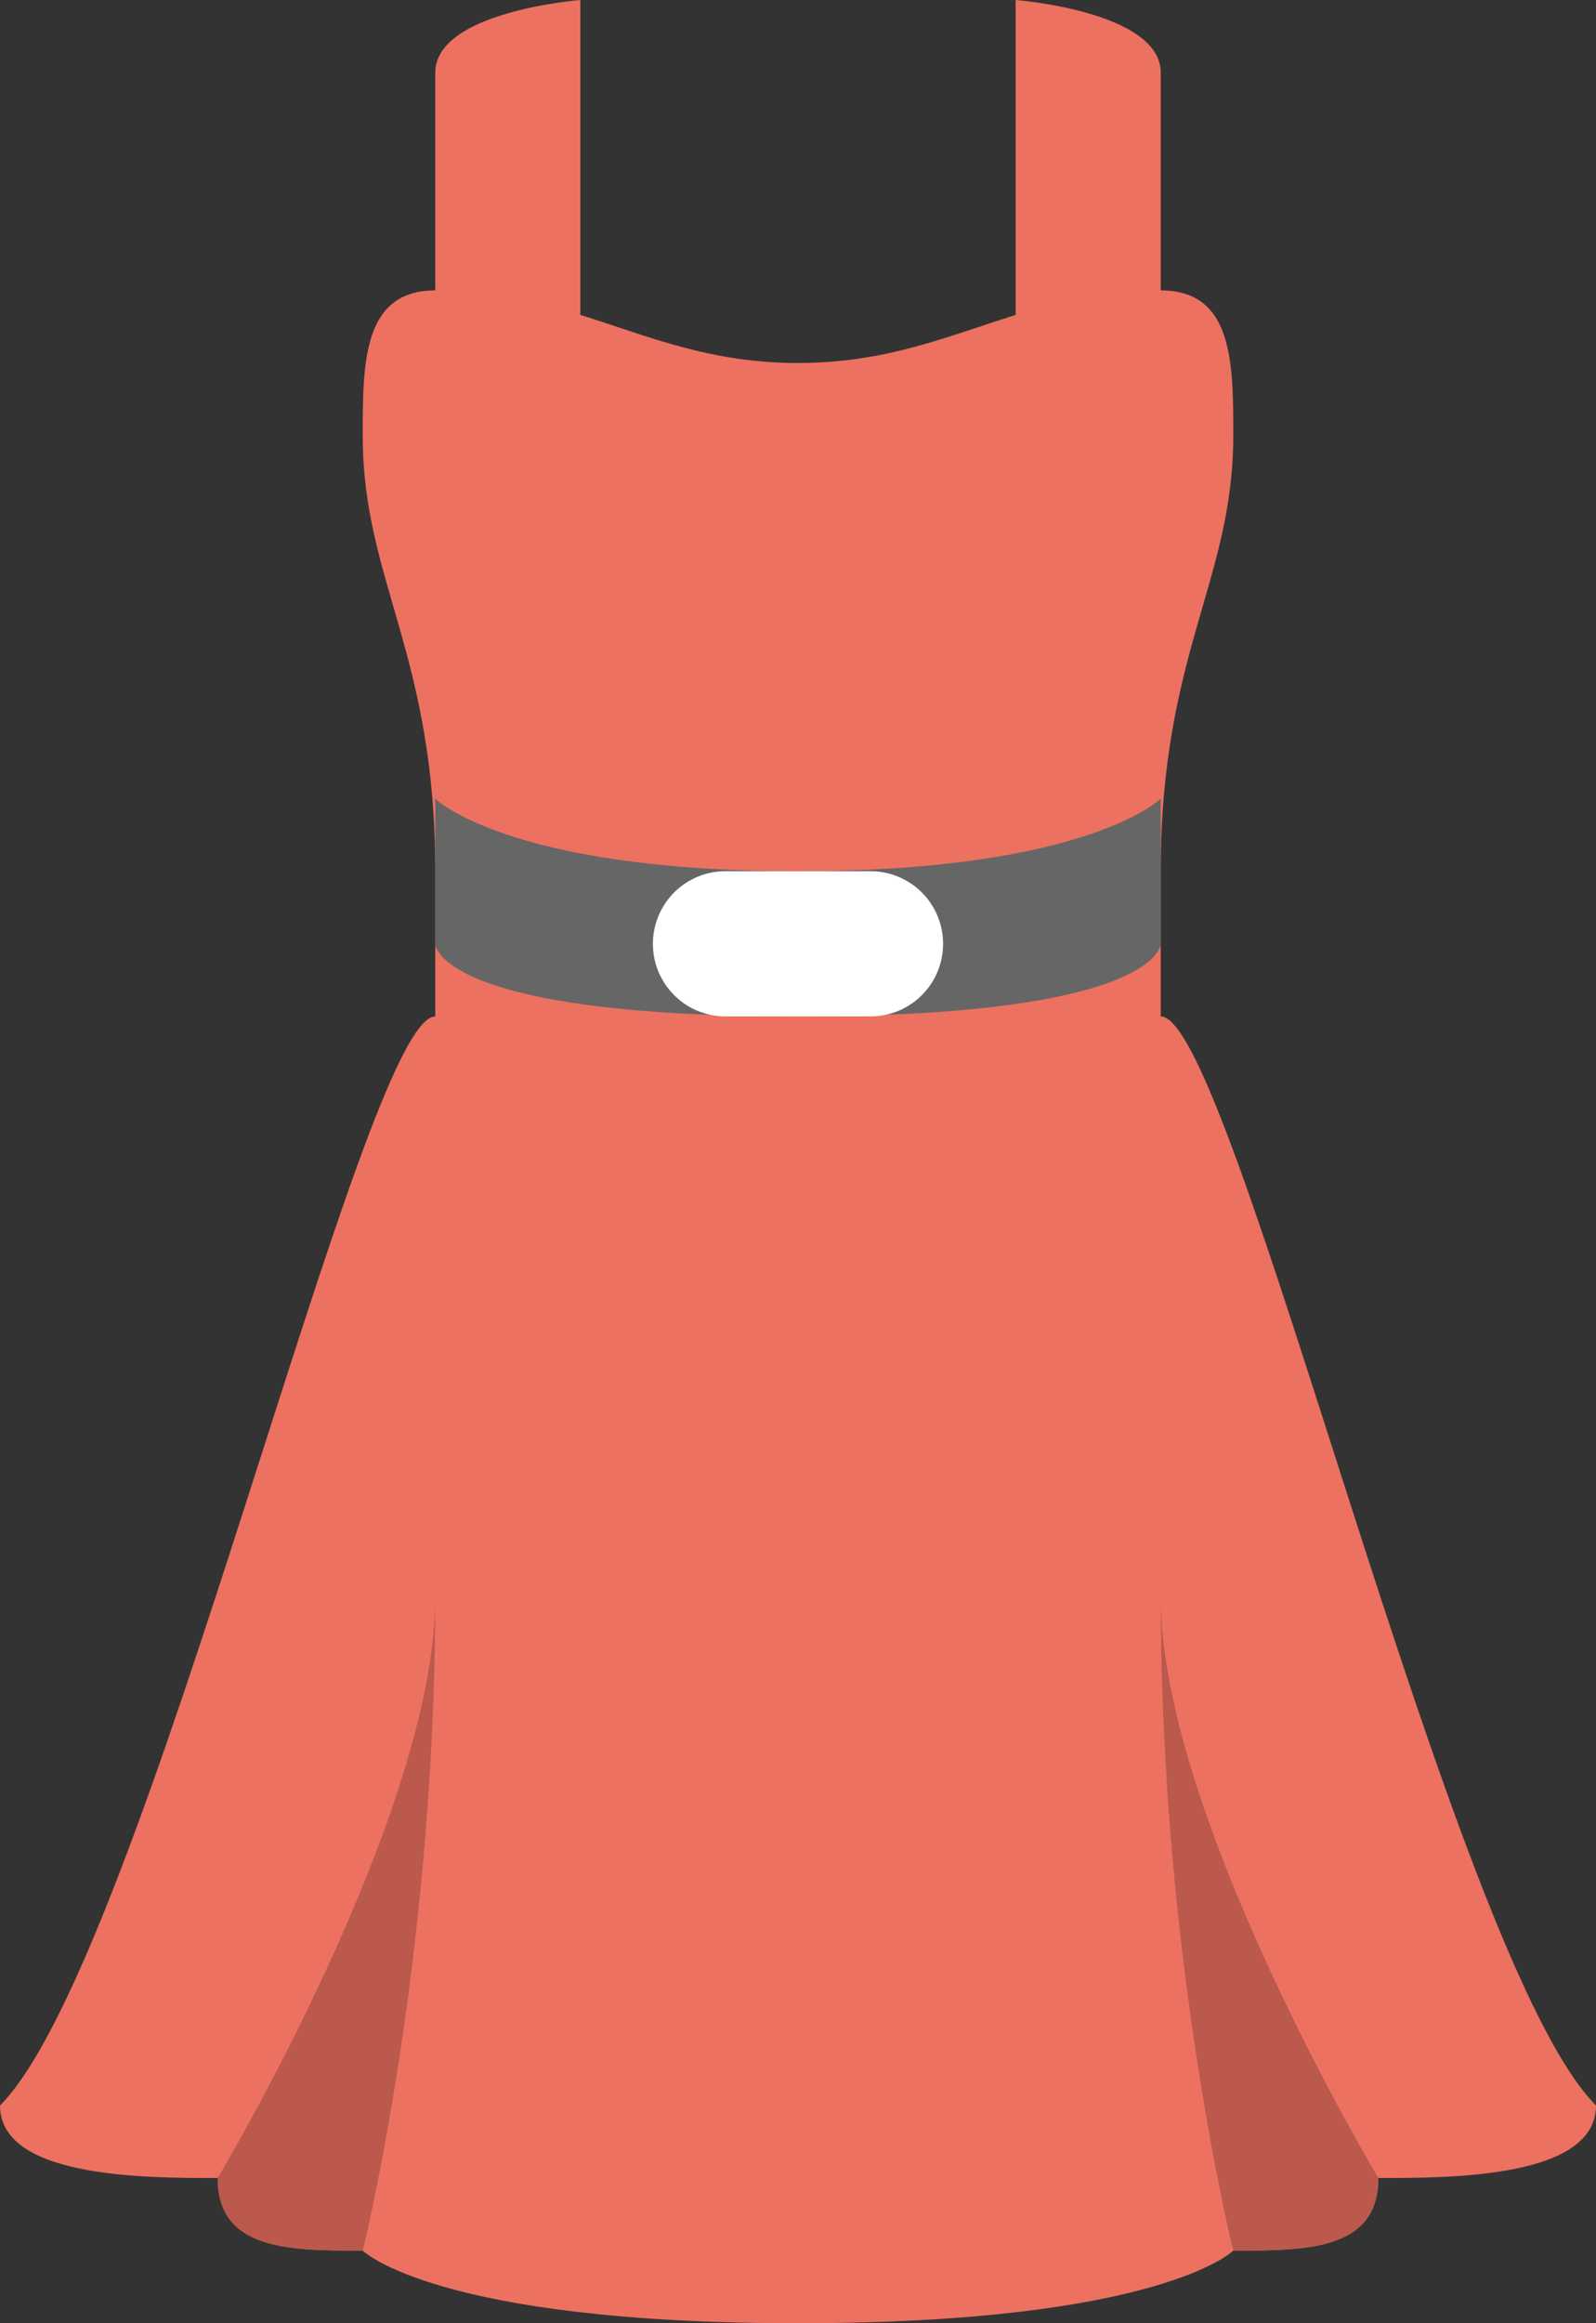 <svg xmlns="http://www.w3.org/2000/svg" width="44" height="64"><rect width="100%" height="100%" fill="#333333" stroke="none"/><path d="M32 28v-4c0-6 2-7.999 2-12 0-1.999 0-4-2-4V2c0-1.69-4-2-4-2v8.676C26.139 9.256 24.441 10 22 10c-2.443 0-4.138-.745-6-1.325V0s-4 .31-4 2v6c-2 0-2 2.001-2 4 0 4.001 2 6 2 12v4c-2 .001-8 26.001-12 30.001C0 60 4 60 6 60c0 2 2 2 4 2 0 0 2 2 12 2s12-2 12-2c2 0 4 0 4-2 2 0 6 0 6-1.999-4-4-10-30-12-30.001z" fill-rule="evenodd" clip-rule="evenodd" fill="#ed7161"/><path d="M32 44c0 10.001 2 18 2 18 2 0 4 0 4-2 0 0-6-9.999-6-16zM10 62s2-7.999 2-18c0 6.001-6 16-6 16 0 2 2 2 4 2z" fill-rule="evenodd" clip-rule="evenodd" fill="#ba594c"/><path d="M22 24c-8 0-10-1.999-10-1.999V26s0 2 10 2 10-2 10-2v-3.999S30 24 22 24z" fill="#666"/><path d="M24 24h-4a2 2 0 000 4h4a2 2 0 000-4z" fill="#fff"/></svg>